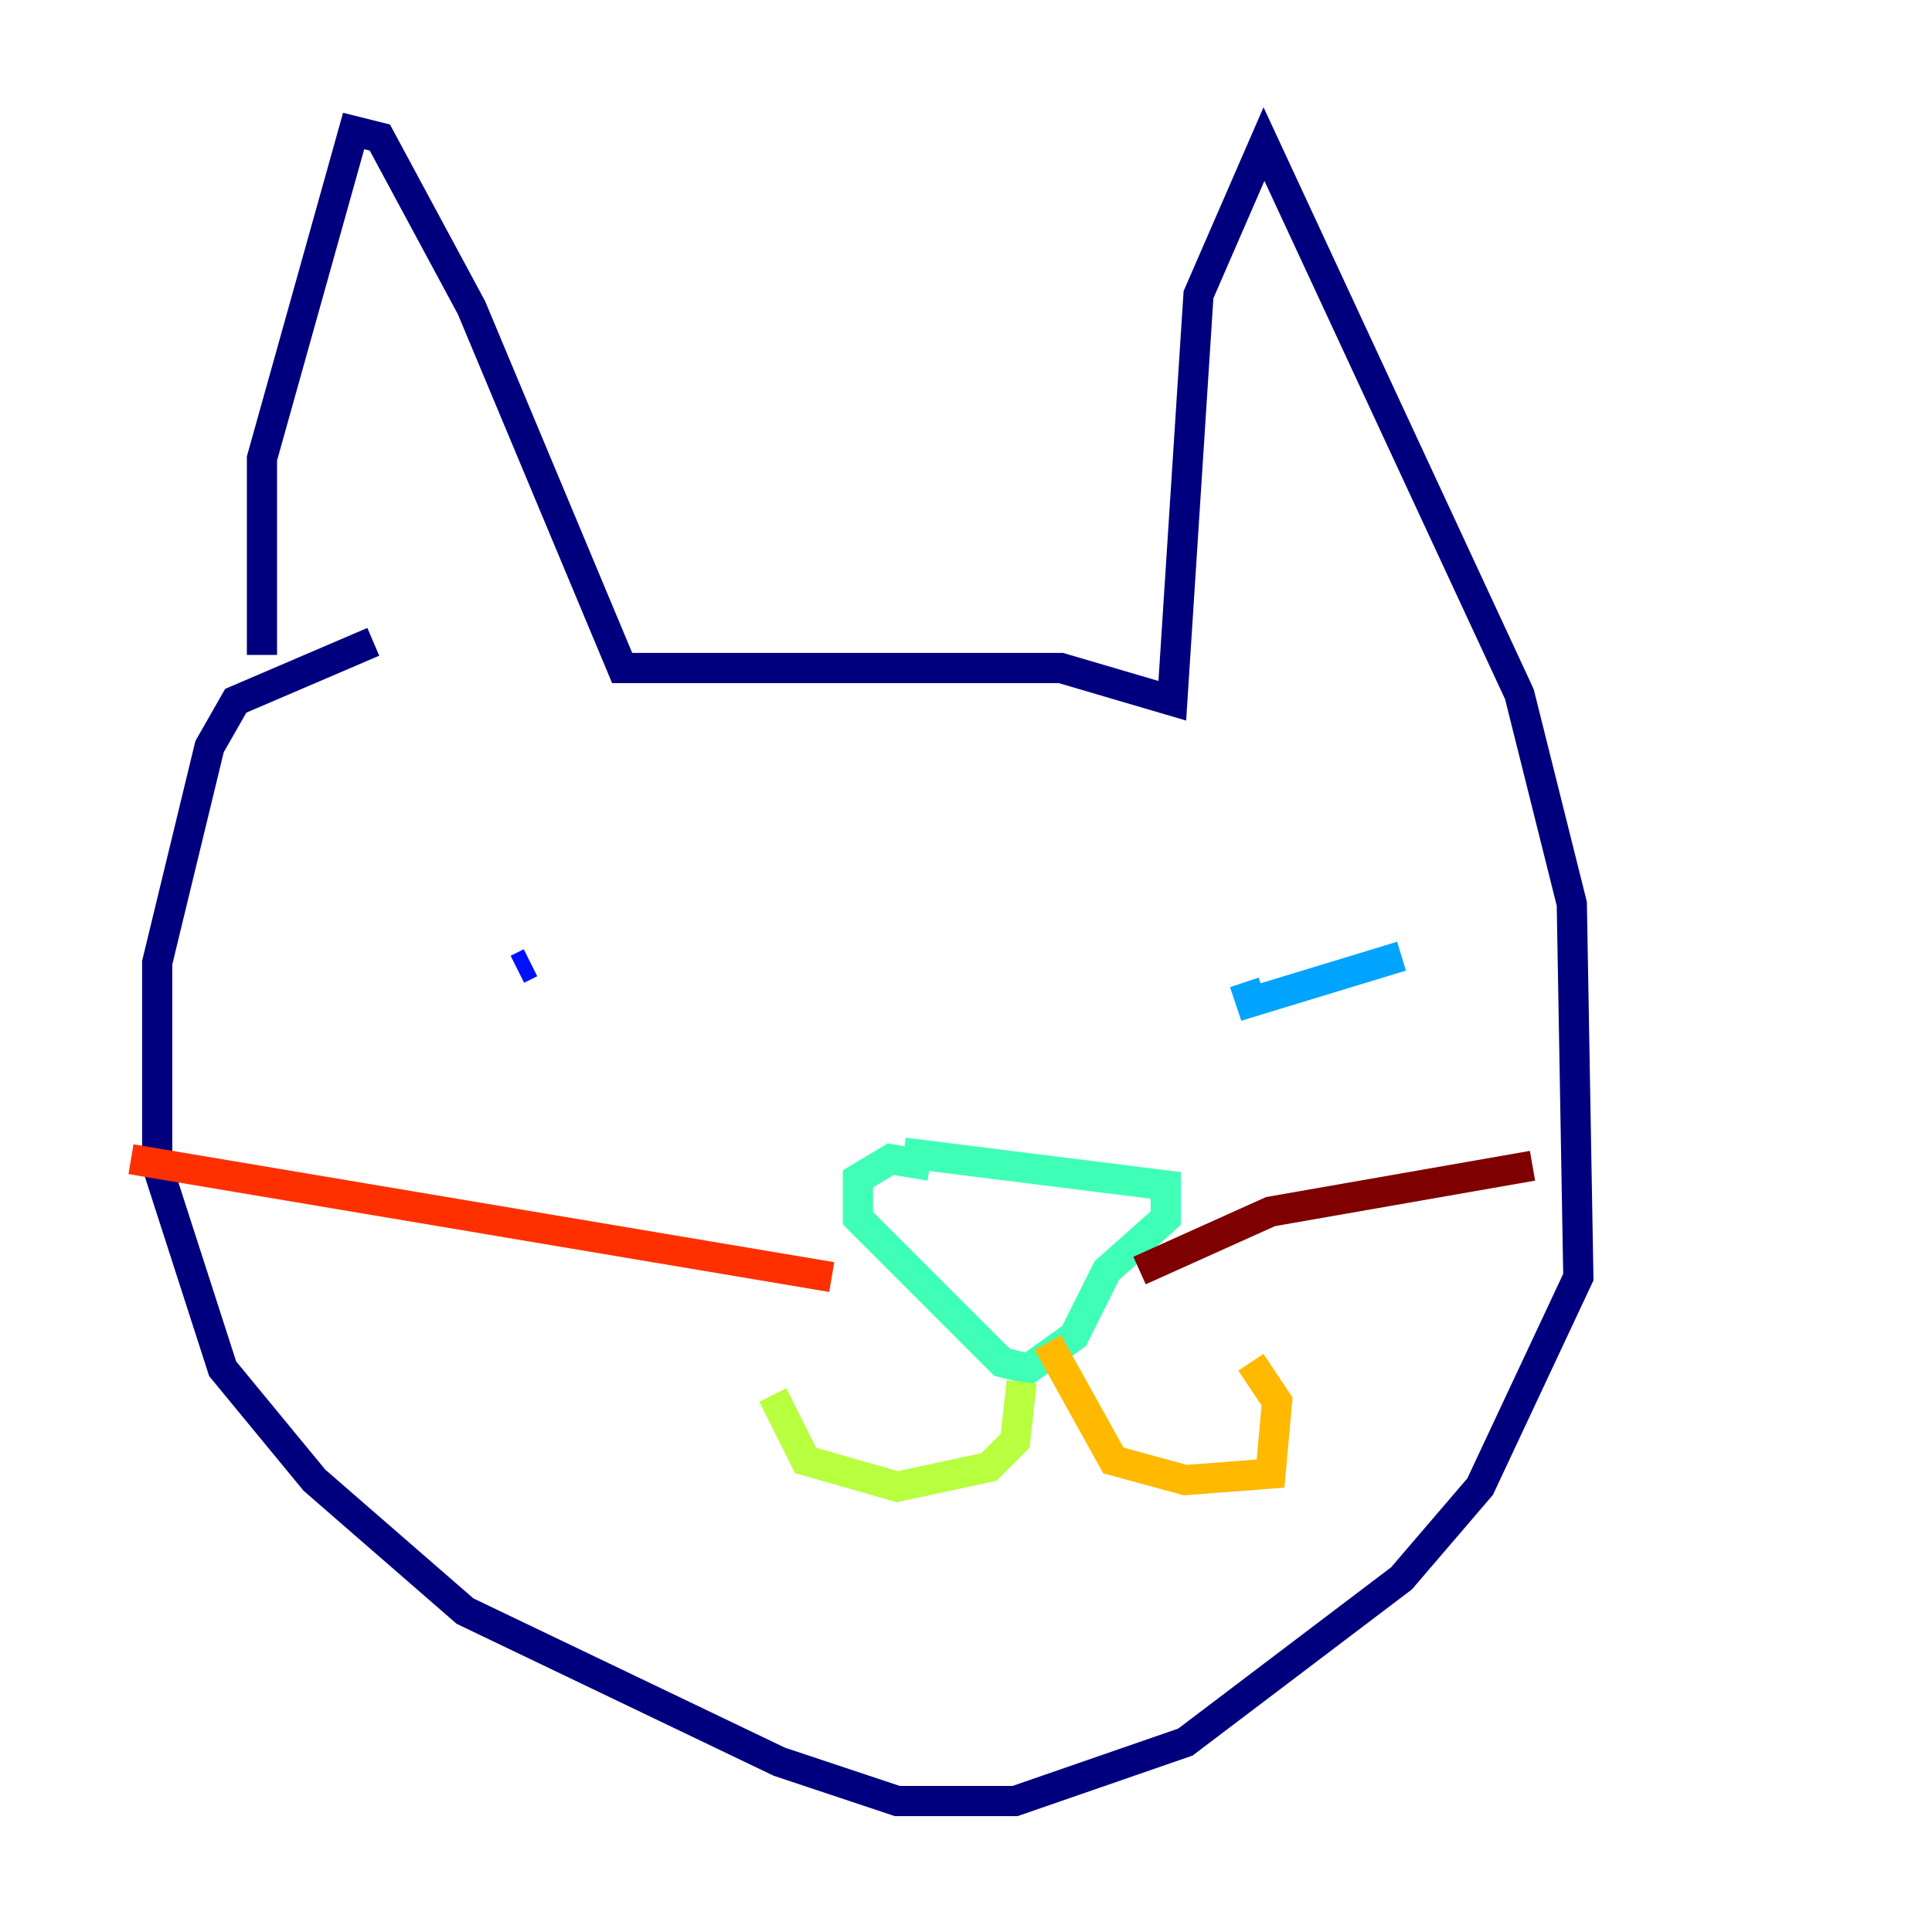 <?xml version="1.0" encoding="utf-8" ?>
<svg baseProfile="tiny" height="128" version="1.2" viewBox="0,0,128,128" width="128" xmlns="http://www.w3.org/2000/svg" xmlns:ev="http://www.w3.org/2001/xml-events" xmlns:xlink="http://www.w3.org/1999/xlink"><defs /><polyline fill="none" points="17.356,43.39 17.356,30.373 23.43,8.678 25.166,9.112 31.241,20.393 41.22,44.258 70.291,44.258 77.668,46.427 79.403,19.525 83.742,9.546 100.664,45.993 104.136,59.878 104.57,84.61 98.061,98.495 92.854,104.57 78.536,115.417 67.254,119.322 59.444,119.322 51.634,116.719 30.807,106.739 20.827,98.061 14.752,90.685 10.414,77.234 10.414,63.783 13.885,49.464 15.62,46.427 24.732,42.522" stroke="#00007f" stroke-width="2" /><polyline fill="none" points="34.278,64.217 35.146,63.783" stroke="#0010ff" stroke-width="2" /><polyline fill="none" points="92.854,63.349 82.875,66.386 82.441,65.085" stroke="#00a4ff" stroke-width="2" /><polyline fill="none" points="59.878,76.366 77.234,78.536 77.234,80.705 73.329,84.176 71.159,88.515 68.122,90.685 66.386,90.251 56.841,80.705 56.841,78.102 59.01,76.8 61.614,77.234" stroke="#3fffb7" stroke-width="2" /><polyline fill="none" points="67.688,91.552 67.254,95.458 65.519,97.193 59.444,98.495 53.37,96.759 51.2,92.42" stroke="#b7ff3f" stroke-width="2" /><polyline fill="none" points="69.424,88.949 73.763,96.759 78.536,98.061 84.176,97.627 84.61,92.854 82.875,90.251" stroke="#ffb900" stroke-width="2" /><polyline fill="none" points="55.105,84.61 8.678,76.8" stroke="#ff3000" stroke-width="2" /><polyline fill="none" points="75.498,84.176 84.176,80.271 101.532,77.234" stroke="#7f0000" stroke-width="2" /></svg>